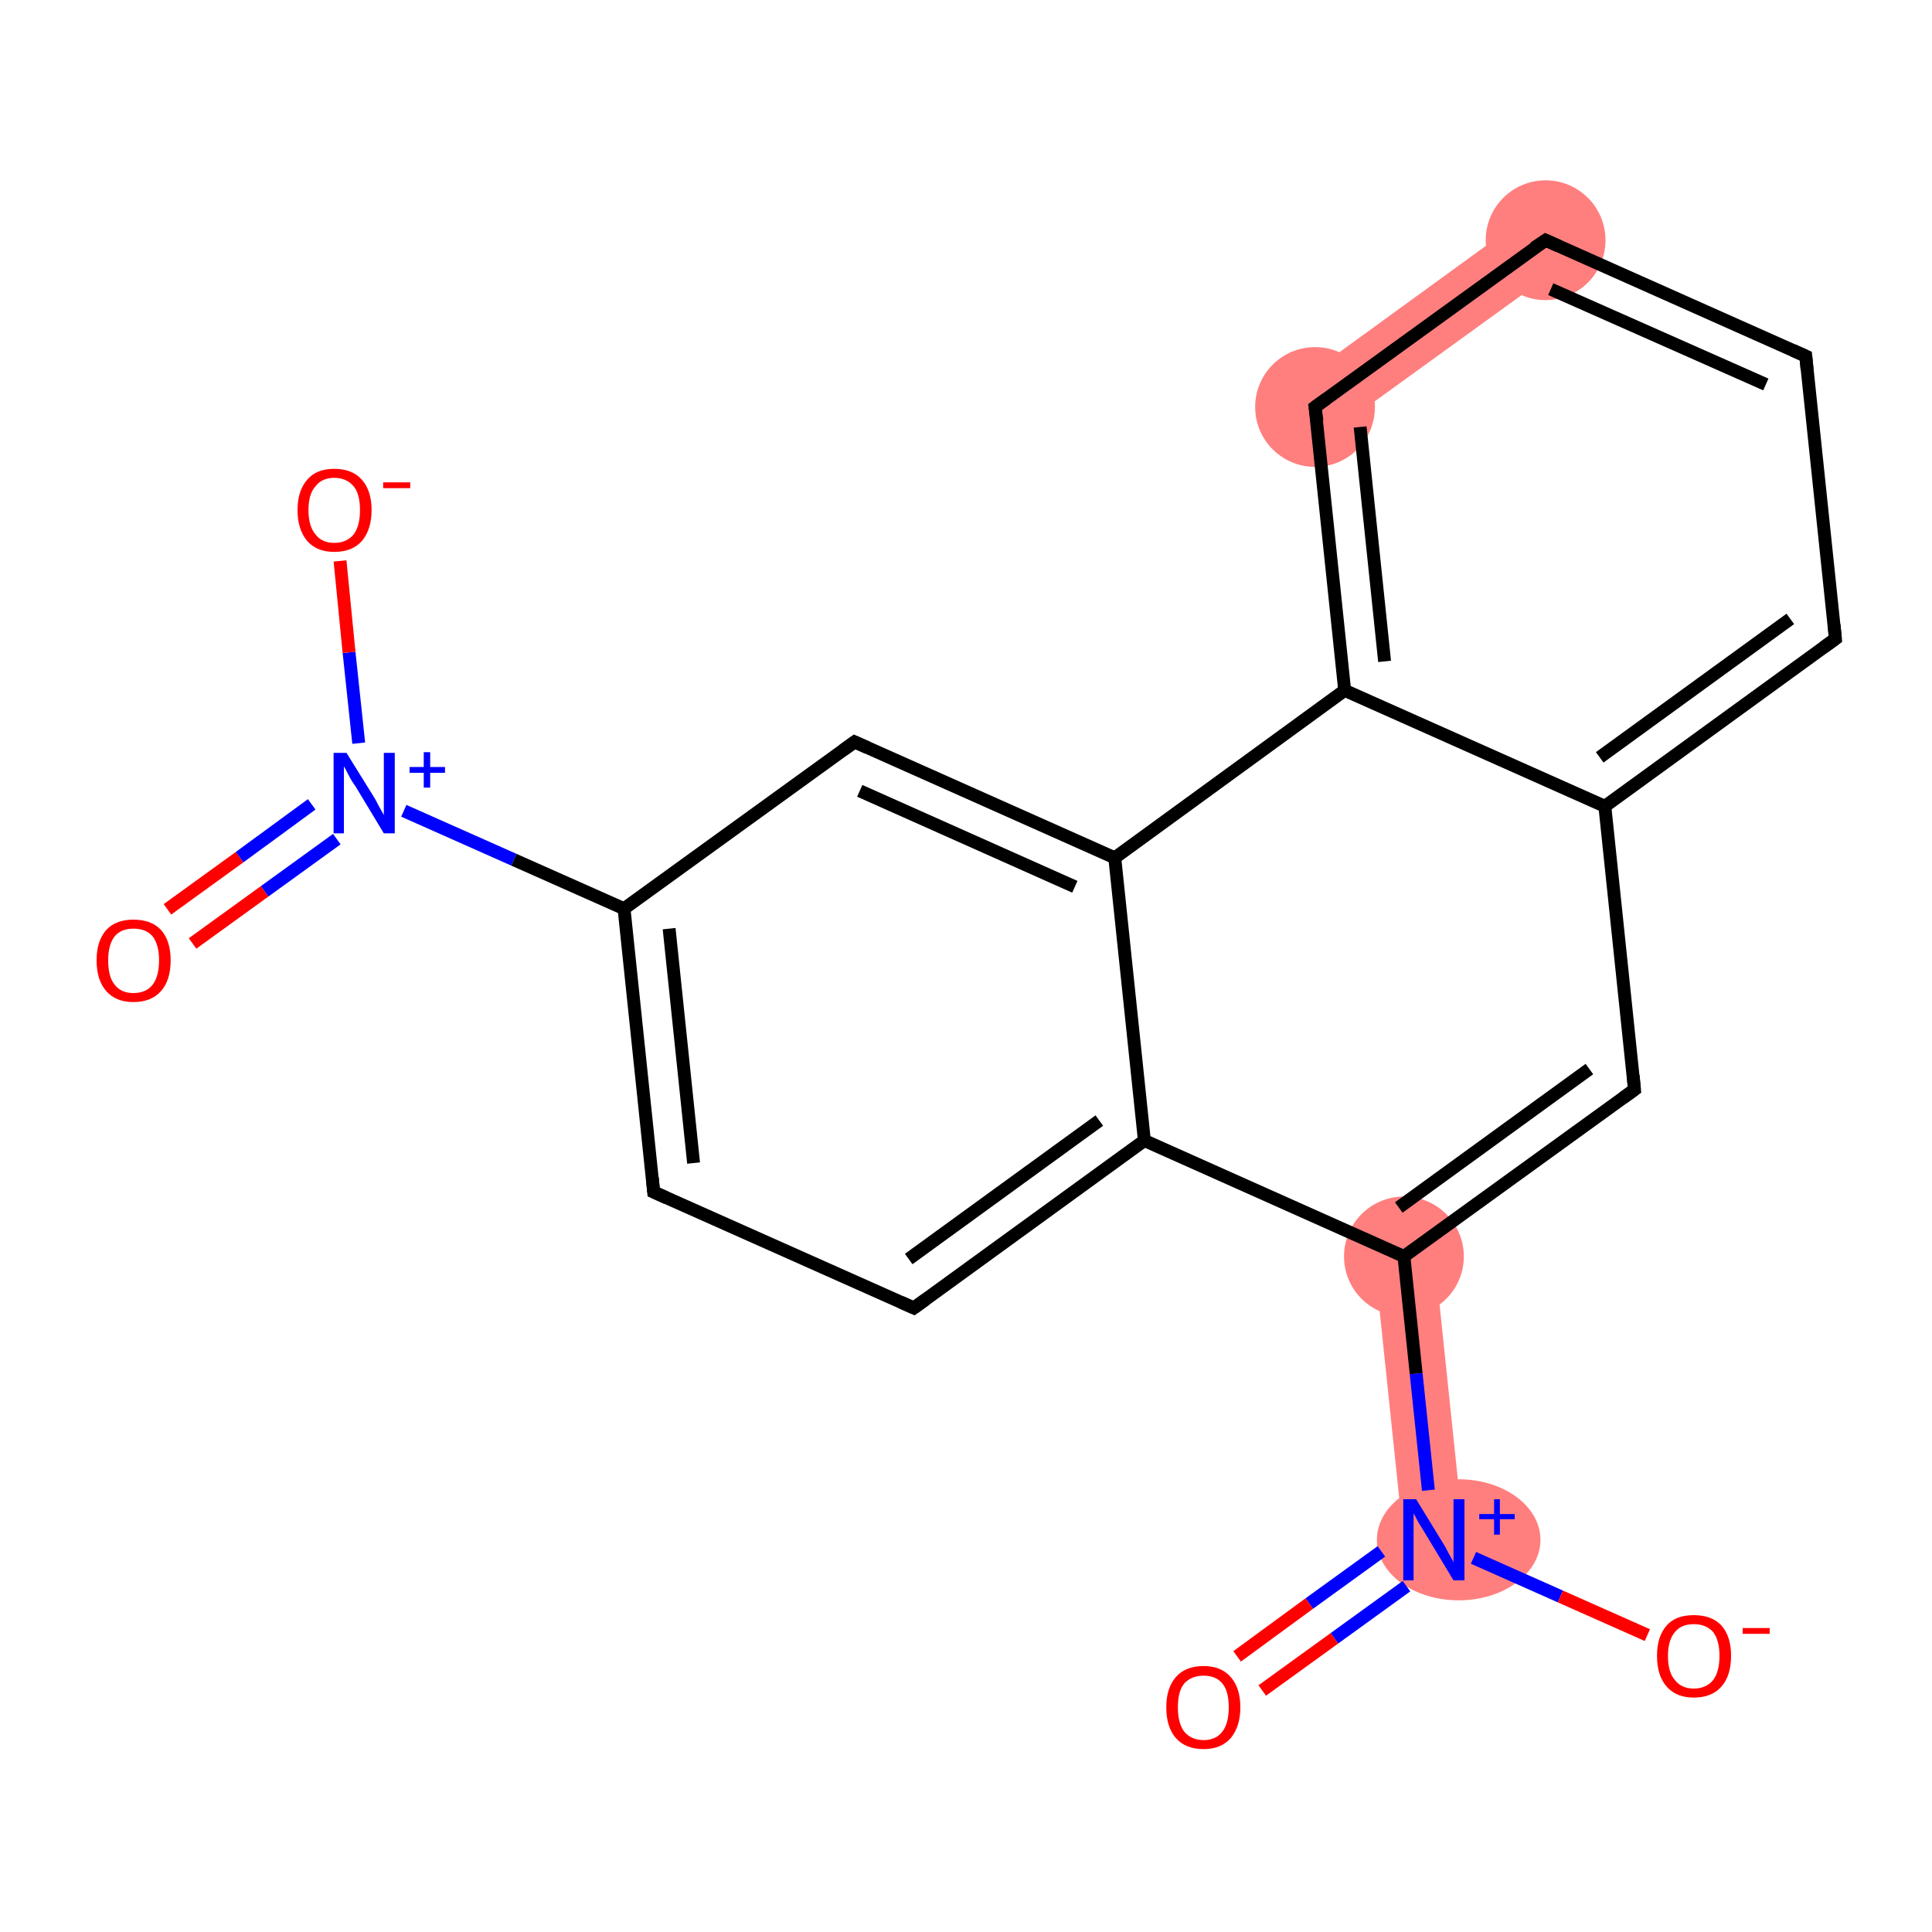 <?xml version='1.0' encoding='iso-8859-1'?>
<svg version='1.1' baseProfile='full'
              xmlns='http://www.w3.org/2000/svg'
                      xmlns:rdkit='http://www.rdkit.org/xml'
                      xmlns:xlink='http://www.w3.org/1999/xlink'
                  xml:space='preserve'
width='300px' height='300px' viewBox='0 0 300 300'>
<!-- END OF HEADER -->
<rect style='opacity:1.0;fill:#FFFFFF;stroke:none' width='300.0' height='300.0' x='0.0' y='0.0'> </rect>
<path class='bond-7 atom-7 atom-8' d='M 222.7,194.6 L 227.3,238.6 L 218.0,239.6 L 213.4,195.6 Z' style='fill:#FF7F7F;fill-rule:evenodd;fill-opacity:1;stroke:#FF7F7F;stroke-width:0.0px;stroke-linecap:butt;stroke-linejoin:miter;stroke-opacity:1;' />
<path class='bond-15 atom-15 atom-16' d='M 237.3,33.4 L 242.8,41.1 L 207.0,67.0 L 201.5,59.4 Z' style='fill:#FF7F7F;fill-rule:evenodd;fill-opacity:1;stroke:#FF7F7F;stroke-width:0.0px;stroke-linecap:butt;stroke-linejoin:miter;stroke-opacity:1;' />
<ellipse cx='218.0' cy='195.1' rx='8.8' ry='8.8' class='atom-7'  style='fill:#FF7F7F;fill-rule:evenodd;stroke:#FF7F7F;stroke-width:1.0px;stroke-linecap:butt;stroke-linejoin:miter;stroke-opacity:1' />
<ellipse cx='226.5' cy='239.1' rx='12.2' ry='8.9' class='atom-8'  style='fill:#FF7F7F;fill-rule:evenodd;stroke:#FF7F7F;stroke-width:1.0px;stroke-linecap:butt;stroke-linejoin:miter;stroke-opacity:1' />
<ellipse cx='240.0' cy='37.3' rx='8.8' ry='8.8' class='atom-15'  style='fill:#FF7F7F;fill-rule:evenodd;stroke:#FF7F7F;stroke-width:1.0px;stroke-linecap:butt;stroke-linejoin:miter;stroke-opacity:1' />
<ellipse cx='204.2' cy='63.2' rx='8.8' ry='8.8' class='atom-16'  style='fill:#FF7F7F;fill-rule:evenodd;stroke:#FF7F7F;stroke-width:1.0px;stroke-linecap:butt;stroke-linejoin:miter;stroke-opacity:1' />
<path class='bond-0 atom-0 atom-1' d='M 26.0,141.2 L 37.2,133.1' style='fill:none;fill-rule:evenodd;stroke:#FF0000;stroke-width:2.0px;stroke-linecap:butt;stroke-linejoin:miter;stroke-opacity:1' />
<path class='bond-0 atom-0 atom-1' d='M 37.2,133.1 L 48.4,124.9' style='fill:none;fill-rule:evenodd;stroke:#0000FF;stroke-width:2.0px;stroke-linecap:butt;stroke-linejoin:miter;stroke-opacity:1' />
<path class='bond-0 atom-0 atom-1' d='M 29.9,146.5 L 41.1,138.4' style='fill:none;fill-rule:evenodd;stroke:#FF0000;stroke-width:2.0px;stroke-linecap:butt;stroke-linejoin:miter;stroke-opacity:1' />
<path class='bond-0 atom-0 atom-1' d='M 41.1,138.4 L 52.3,130.3' style='fill:none;fill-rule:evenodd;stroke:#0000FF;stroke-width:2.0px;stroke-linecap:butt;stroke-linejoin:miter;stroke-opacity:1' />
<path class='bond-1 atom-1 atom-2' d='M 55.7,115.4 L 54.2,101.3' style='fill:none;fill-rule:evenodd;stroke:#0000FF;stroke-width:2.0px;stroke-linecap:butt;stroke-linejoin:miter;stroke-opacity:1' />
<path class='bond-1 atom-1 atom-2' d='M 54.2,101.3 L 52.8,87.1' style='fill:none;fill-rule:evenodd;stroke:#FF0000;stroke-width:2.0px;stroke-linecap:butt;stroke-linejoin:miter;stroke-opacity:1' />
<path class='bond-2 atom-1 atom-3' d='M 62.7,125.9 L 79.8,133.5' style='fill:none;fill-rule:evenodd;stroke:#0000FF;stroke-width:2.0px;stroke-linecap:butt;stroke-linejoin:miter;stroke-opacity:1' />
<path class='bond-2 atom-1 atom-3' d='M 79.8,133.5 L 96.9,141.1' style='fill:none;fill-rule:evenodd;stroke:#000000;stroke-width:2.0px;stroke-linecap:butt;stroke-linejoin:miter;stroke-opacity:1' />
<path class='bond-3 atom-3 atom-4' d='M 96.9,141.1 L 101.5,185.1' style='fill:none;fill-rule:evenodd;stroke:#000000;stroke-width:2.0px;stroke-linecap:butt;stroke-linejoin:miter;stroke-opacity:1' />
<path class='bond-3 atom-3 atom-4' d='M 103.9,144.2 L 107.7,180.6' style='fill:none;fill-rule:evenodd;stroke:#000000;stroke-width:2.0px;stroke-linecap:butt;stroke-linejoin:miter;stroke-opacity:1' />
<path class='bond-4 atom-4 atom-5' d='M 101.5,185.1 L 141.9,203.1' style='fill:none;fill-rule:evenodd;stroke:#000000;stroke-width:2.0px;stroke-linecap:butt;stroke-linejoin:miter;stroke-opacity:1' />
<path class='bond-5 atom-5 atom-6' d='M 141.9,203.1 L 177.7,177.1' style='fill:none;fill-rule:evenodd;stroke:#000000;stroke-width:2.0px;stroke-linecap:butt;stroke-linejoin:miter;stroke-opacity:1' />
<path class='bond-5 atom-5 atom-6' d='M 141.1,195.5 L 170.7,174.0' style='fill:none;fill-rule:evenodd;stroke:#000000;stroke-width:2.0px;stroke-linecap:butt;stroke-linejoin:miter;stroke-opacity:1' />
<path class='bond-6 atom-6 atom-7' d='M 177.7,177.1 L 218.0,195.1' style='fill:none;fill-rule:evenodd;stroke:#000000;stroke-width:2.0px;stroke-linecap:butt;stroke-linejoin:miter;stroke-opacity:1' />
<path class='bond-7 atom-7 atom-8' d='M 218.0,195.1 L 219.9,213.3' style='fill:none;fill-rule:evenodd;stroke:#000000;stroke-width:2.0px;stroke-linecap:butt;stroke-linejoin:miter;stroke-opacity:1' />
<path class='bond-7 atom-7 atom-8' d='M 219.9,213.3 L 221.8,231.4' style='fill:none;fill-rule:evenodd;stroke:#0000FF;stroke-width:2.0px;stroke-linecap:butt;stroke-linejoin:miter;stroke-opacity:1' />
<path class='bond-8 atom-8 atom-9' d='M 214.5,240.9 L 203.3,249.0' style='fill:none;fill-rule:evenodd;stroke:#0000FF;stroke-width:2.0px;stroke-linecap:butt;stroke-linejoin:miter;stroke-opacity:1' />
<path class='bond-8 atom-8 atom-9' d='M 203.3,249.0 L 192.1,257.2' style='fill:none;fill-rule:evenodd;stroke:#FF0000;stroke-width:2.0px;stroke-linecap:butt;stroke-linejoin:miter;stroke-opacity:1' />
<path class='bond-8 atom-8 atom-9' d='M 218.4,246.3 L 207.2,254.4' style='fill:none;fill-rule:evenodd;stroke:#0000FF;stroke-width:2.0px;stroke-linecap:butt;stroke-linejoin:miter;stroke-opacity:1' />
<path class='bond-8 atom-8 atom-9' d='M 207.2,254.4 L 196.0,262.5' style='fill:none;fill-rule:evenodd;stroke:#FF0000;stroke-width:2.0px;stroke-linecap:butt;stroke-linejoin:miter;stroke-opacity:1' />
<path class='bond-9 atom-8 atom-10' d='M 228.8,241.9 L 242.3,247.9' style='fill:none;fill-rule:evenodd;stroke:#0000FF;stroke-width:2.0px;stroke-linecap:butt;stroke-linejoin:miter;stroke-opacity:1' />
<path class='bond-9 atom-8 atom-10' d='M 242.3,247.9 L 255.8,253.9' style='fill:none;fill-rule:evenodd;stroke:#FF0000;stroke-width:2.0px;stroke-linecap:butt;stroke-linejoin:miter;stroke-opacity:1' />
<path class='bond-10 atom-7 atom-11' d='M 218.0,195.1 L 253.8,169.2' style='fill:none;fill-rule:evenodd;stroke:#000000;stroke-width:2.0px;stroke-linecap:butt;stroke-linejoin:miter;stroke-opacity:1' />
<path class='bond-10 atom-7 atom-11' d='M 217.2,187.5 L 246.8,166.0' style='fill:none;fill-rule:evenodd;stroke:#000000;stroke-width:2.0px;stroke-linecap:butt;stroke-linejoin:miter;stroke-opacity:1' />
<path class='bond-11 atom-11 atom-12' d='M 253.8,169.2 L 249.2,125.2' style='fill:none;fill-rule:evenodd;stroke:#000000;stroke-width:2.0px;stroke-linecap:butt;stroke-linejoin:miter;stroke-opacity:1' />
<path class='bond-12 atom-12 atom-13' d='M 249.2,125.2 L 285.0,99.2' style='fill:none;fill-rule:evenodd;stroke:#000000;stroke-width:2.0px;stroke-linecap:butt;stroke-linejoin:miter;stroke-opacity:1' />
<path class='bond-12 atom-12 atom-13' d='M 248.4,117.6 L 278.0,96.1' style='fill:none;fill-rule:evenodd;stroke:#000000;stroke-width:2.0px;stroke-linecap:butt;stroke-linejoin:miter;stroke-opacity:1' />
<path class='bond-13 atom-13 atom-14' d='M 285.0,99.2 L 280.4,55.3' style='fill:none;fill-rule:evenodd;stroke:#000000;stroke-width:2.0px;stroke-linecap:butt;stroke-linejoin:miter;stroke-opacity:1' />
<path class='bond-14 atom-14 atom-15' d='M 280.4,55.3 L 240.0,37.3' style='fill:none;fill-rule:evenodd;stroke:#000000;stroke-width:2.0px;stroke-linecap:butt;stroke-linejoin:miter;stroke-opacity:1' />
<path class='bond-14 atom-14 atom-15' d='M 274.2,59.7 L 240.8,44.9' style='fill:none;fill-rule:evenodd;stroke:#000000;stroke-width:2.0px;stroke-linecap:butt;stroke-linejoin:miter;stroke-opacity:1' />
<path class='bond-15 atom-15 atom-16' d='M 240.0,37.3 L 204.2,63.2' style='fill:none;fill-rule:evenodd;stroke:#000000;stroke-width:2.0px;stroke-linecap:butt;stroke-linejoin:miter;stroke-opacity:1' />
<path class='bond-16 atom-16 atom-17' d='M 204.2,63.2 L 208.8,107.2' style='fill:none;fill-rule:evenodd;stroke:#000000;stroke-width:2.0px;stroke-linecap:butt;stroke-linejoin:miter;stroke-opacity:1' />
<path class='bond-16 atom-16 atom-17' d='M 211.2,66.3 L 215.0,102.7' style='fill:none;fill-rule:evenodd;stroke:#000000;stroke-width:2.0px;stroke-linecap:butt;stroke-linejoin:miter;stroke-opacity:1' />
<path class='bond-17 atom-17 atom-18' d='M 208.8,107.2 L 173.1,133.2' style='fill:none;fill-rule:evenodd;stroke:#000000;stroke-width:2.0px;stroke-linecap:butt;stroke-linejoin:miter;stroke-opacity:1' />
<path class='bond-18 atom-18 atom-19' d='M 173.1,133.2 L 132.7,115.2' style='fill:none;fill-rule:evenodd;stroke:#000000;stroke-width:2.0px;stroke-linecap:butt;stroke-linejoin:miter;stroke-opacity:1' />
<path class='bond-18 atom-18 atom-19' d='M 166.9,137.7 L 133.5,122.8' style='fill:none;fill-rule:evenodd;stroke:#000000;stroke-width:2.0px;stroke-linecap:butt;stroke-linejoin:miter;stroke-opacity:1' />
<path class='bond-19 atom-19 atom-3' d='M 132.7,115.2 L 96.9,141.1' style='fill:none;fill-rule:evenodd;stroke:#000000;stroke-width:2.0px;stroke-linecap:butt;stroke-linejoin:miter;stroke-opacity:1' />
<path class='bond-20 atom-18 atom-6' d='M 173.1,133.2 L 177.7,177.1' style='fill:none;fill-rule:evenodd;stroke:#000000;stroke-width:2.0px;stroke-linecap:butt;stroke-linejoin:miter;stroke-opacity:1' />
<path class='bond-21 atom-17 atom-12' d='M 208.8,107.2 L 249.2,125.2' style='fill:none;fill-rule:evenodd;stroke:#000000;stroke-width:2.0px;stroke-linecap:butt;stroke-linejoin:miter;stroke-opacity:1' />
<path d='M 101.3,182.9 L 101.5,185.1 L 103.5,186.0' style='fill:none;stroke:#000000;stroke-width:2.0px;stroke-linecap:butt;stroke-linejoin:miter;stroke-opacity:1;' />
<path d='M 139.9,202.2 L 141.9,203.1 L 143.7,201.8' style='fill:none;stroke:#000000;stroke-width:2.0px;stroke-linecap:butt;stroke-linejoin:miter;stroke-opacity:1;' />
<path d='M 252.0,170.5 L 253.8,169.2 L 253.6,167.0' style='fill:none;stroke:#000000;stroke-width:2.0px;stroke-linecap:butt;stroke-linejoin:miter;stroke-opacity:1;' />
<path d='M 283.2,100.5 L 285.0,99.2 L 284.8,97.0' style='fill:none;stroke:#000000;stroke-width:2.0px;stroke-linecap:butt;stroke-linejoin:miter;stroke-opacity:1;' />
<path d='M 280.6,57.4 L 280.4,55.3 L 278.4,54.4' style='fill:none;stroke:#000000;stroke-width:2.0px;stroke-linecap:butt;stroke-linejoin:miter;stroke-opacity:1;' />
<path d='M 242.0,38.2 L 240.0,37.3 L 238.2,38.5' style='fill:none;stroke:#000000;stroke-width:2.0px;stroke-linecap:butt;stroke-linejoin:miter;stroke-opacity:1;' />
<path d='M 206.0,61.9 L 204.2,63.2 L 204.5,65.4' style='fill:none;stroke:#000000;stroke-width:2.0px;stroke-linecap:butt;stroke-linejoin:miter;stroke-opacity:1;' />
<path d='M 134.7,116.1 L 132.7,115.2 L 130.9,116.5' style='fill:none;stroke:#000000;stroke-width:2.0px;stroke-linecap:butt;stroke-linejoin:miter;stroke-opacity:1;' />
<path class='atom-0' d='M 15.0 149.1
Q 15.0 146.1, 16.5 144.4
Q 18.0 142.8, 20.7 142.8
Q 23.5 142.8, 25.0 144.4
Q 26.5 146.1, 26.5 149.1
Q 26.5 152.2, 25.0 153.9
Q 23.5 155.6, 20.7 155.6
Q 18.0 155.6, 16.5 153.9
Q 15.0 152.2, 15.0 149.1
M 20.7 154.2
Q 22.7 154.2, 23.7 152.9
Q 24.7 151.6, 24.7 149.1
Q 24.7 146.7, 23.7 145.4
Q 22.7 144.2, 20.7 144.2
Q 18.8 144.2, 17.8 145.4
Q 16.8 146.7, 16.8 149.1
Q 16.8 151.7, 17.8 152.9
Q 18.8 154.2, 20.7 154.2
' fill='#FF0000'/>
<path class='atom-1' d='M 53.8 116.9
L 57.9 123.5
Q 58.3 124.1, 58.9 125.3
Q 59.6 126.5, 59.6 126.6
L 59.6 116.9
L 61.3 116.9
L 61.3 129.4
L 59.6 129.4
L 55.2 122.1
Q 54.6 121.3, 54.1 120.3
Q 53.6 119.3, 53.4 119.0
L 53.4 129.4
L 51.8 129.4
L 51.8 116.9
L 53.8 116.9
' fill='#0000FF'/>
<path class='atom-1' d='M 63.6 119.1
L 65.8 119.1
L 65.8 116.8
L 66.8 116.8
L 66.8 119.1
L 69.1 119.1
L 69.1 120.0
L 66.8 120.0
L 66.8 122.3
L 65.8 122.3
L 65.8 120.0
L 63.6 120.0
L 63.6 119.1
' fill='#0000FF'/>
<path class='atom-2' d='M 46.2 79.2
Q 46.2 76.2, 47.7 74.5
Q 49.1 72.8, 51.9 72.8
Q 54.7 72.8, 56.2 74.5
Q 57.7 76.2, 57.7 79.2
Q 57.7 82.2, 56.2 84.0
Q 54.7 85.7, 51.9 85.7
Q 49.2 85.7, 47.7 84.0
Q 46.2 82.2, 46.2 79.2
M 51.9 84.3
Q 53.8 84.3, 54.9 83.0
Q 55.9 81.7, 55.9 79.2
Q 55.9 76.7, 54.9 75.5
Q 53.8 74.2, 51.9 74.2
Q 50.0 74.2, 49.0 75.5
Q 47.9 76.7, 47.9 79.2
Q 47.9 81.7, 49.0 83.0
Q 50.0 84.3, 51.9 84.3
' fill='#FF0000'/>
<path class='atom-2' d='M 59.5 74.9
L 63.7 74.9
L 63.7 75.8
L 59.5 75.8
L 59.5 74.9
' fill='#FF0000'/>
<path class='atom-8' d='M 219.9 232.8
L 224.0 239.5
Q 224.4 240.1, 225.0 241.3
Q 225.7 242.5, 225.7 242.6
L 225.7 232.8
L 227.4 232.8
L 227.4 245.4
L 225.7 245.4
L 221.3 238.1
Q 220.8 237.3, 220.2 236.3
Q 219.7 235.3, 219.5 235.0
L 219.5 245.4
L 217.9 245.4
L 217.9 232.8
L 219.9 232.8
' fill='#0000FF'/>
<path class='atom-8' d='M 229.7 235.1
L 232.0 235.1
L 232.0 232.8
L 232.9 232.8
L 232.9 235.1
L 235.2 235.1
L 235.2 235.9
L 232.9 235.9
L 232.9 238.3
L 232.0 238.3
L 232.0 235.9
L 229.7 235.9
L 229.7 235.1
' fill='#0000FF'/>
<path class='atom-9' d='M 181.1 265.1
Q 181.1 262.1, 182.6 260.4
Q 184.1 258.7, 186.9 258.7
Q 189.6 258.7, 191.1 260.4
Q 192.6 262.1, 192.6 265.1
Q 192.6 268.1, 191.1 269.9
Q 189.6 271.6, 186.9 271.6
Q 184.1 271.6, 182.6 269.9
Q 181.1 268.2, 181.1 265.1
M 186.9 270.2
Q 188.8 270.2, 189.8 268.9
Q 190.8 267.6, 190.8 265.1
Q 190.8 262.6, 189.8 261.4
Q 188.8 260.2, 186.9 260.2
Q 185.0 260.2, 183.9 261.4
Q 182.9 262.6, 182.9 265.1
Q 182.9 267.6, 183.9 268.9
Q 185.0 270.2, 186.9 270.2
' fill='#FF0000'/>
<path class='atom-10' d='M 257.3 257.1
Q 257.3 254.1, 258.8 252.4
Q 260.2 250.8, 263.0 250.8
Q 265.8 250.8, 267.3 252.4
Q 268.8 254.1, 268.8 257.1
Q 268.8 260.2, 267.3 261.9
Q 265.8 263.6, 263.0 263.6
Q 260.3 263.6, 258.8 261.9
Q 257.3 260.2, 257.3 257.1
M 263.0 262.2
Q 264.9 262.2, 266.0 260.9
Q 267.0 259.6, 267.0 257.1
Q 267.0 254.7, 266.0 253.4
Q 264.9 252.2, 263.0 252.2
Q 261.1 252.2, 260.1 253.4
Q 259.0 254.7, 259.0 257.1
Q 259.0 259.7, 260.1 260.9
Q 261.1 262.2, 263.0 262.2
' fill='#FF0000'/>
<path class='atom-10' d='M 270.6 252.8
L 274.8 252.8
L 274.8 253.7
L 270.6 253.7
L 270.6 252.8
' fill='#FF0000'/>
</svg>
